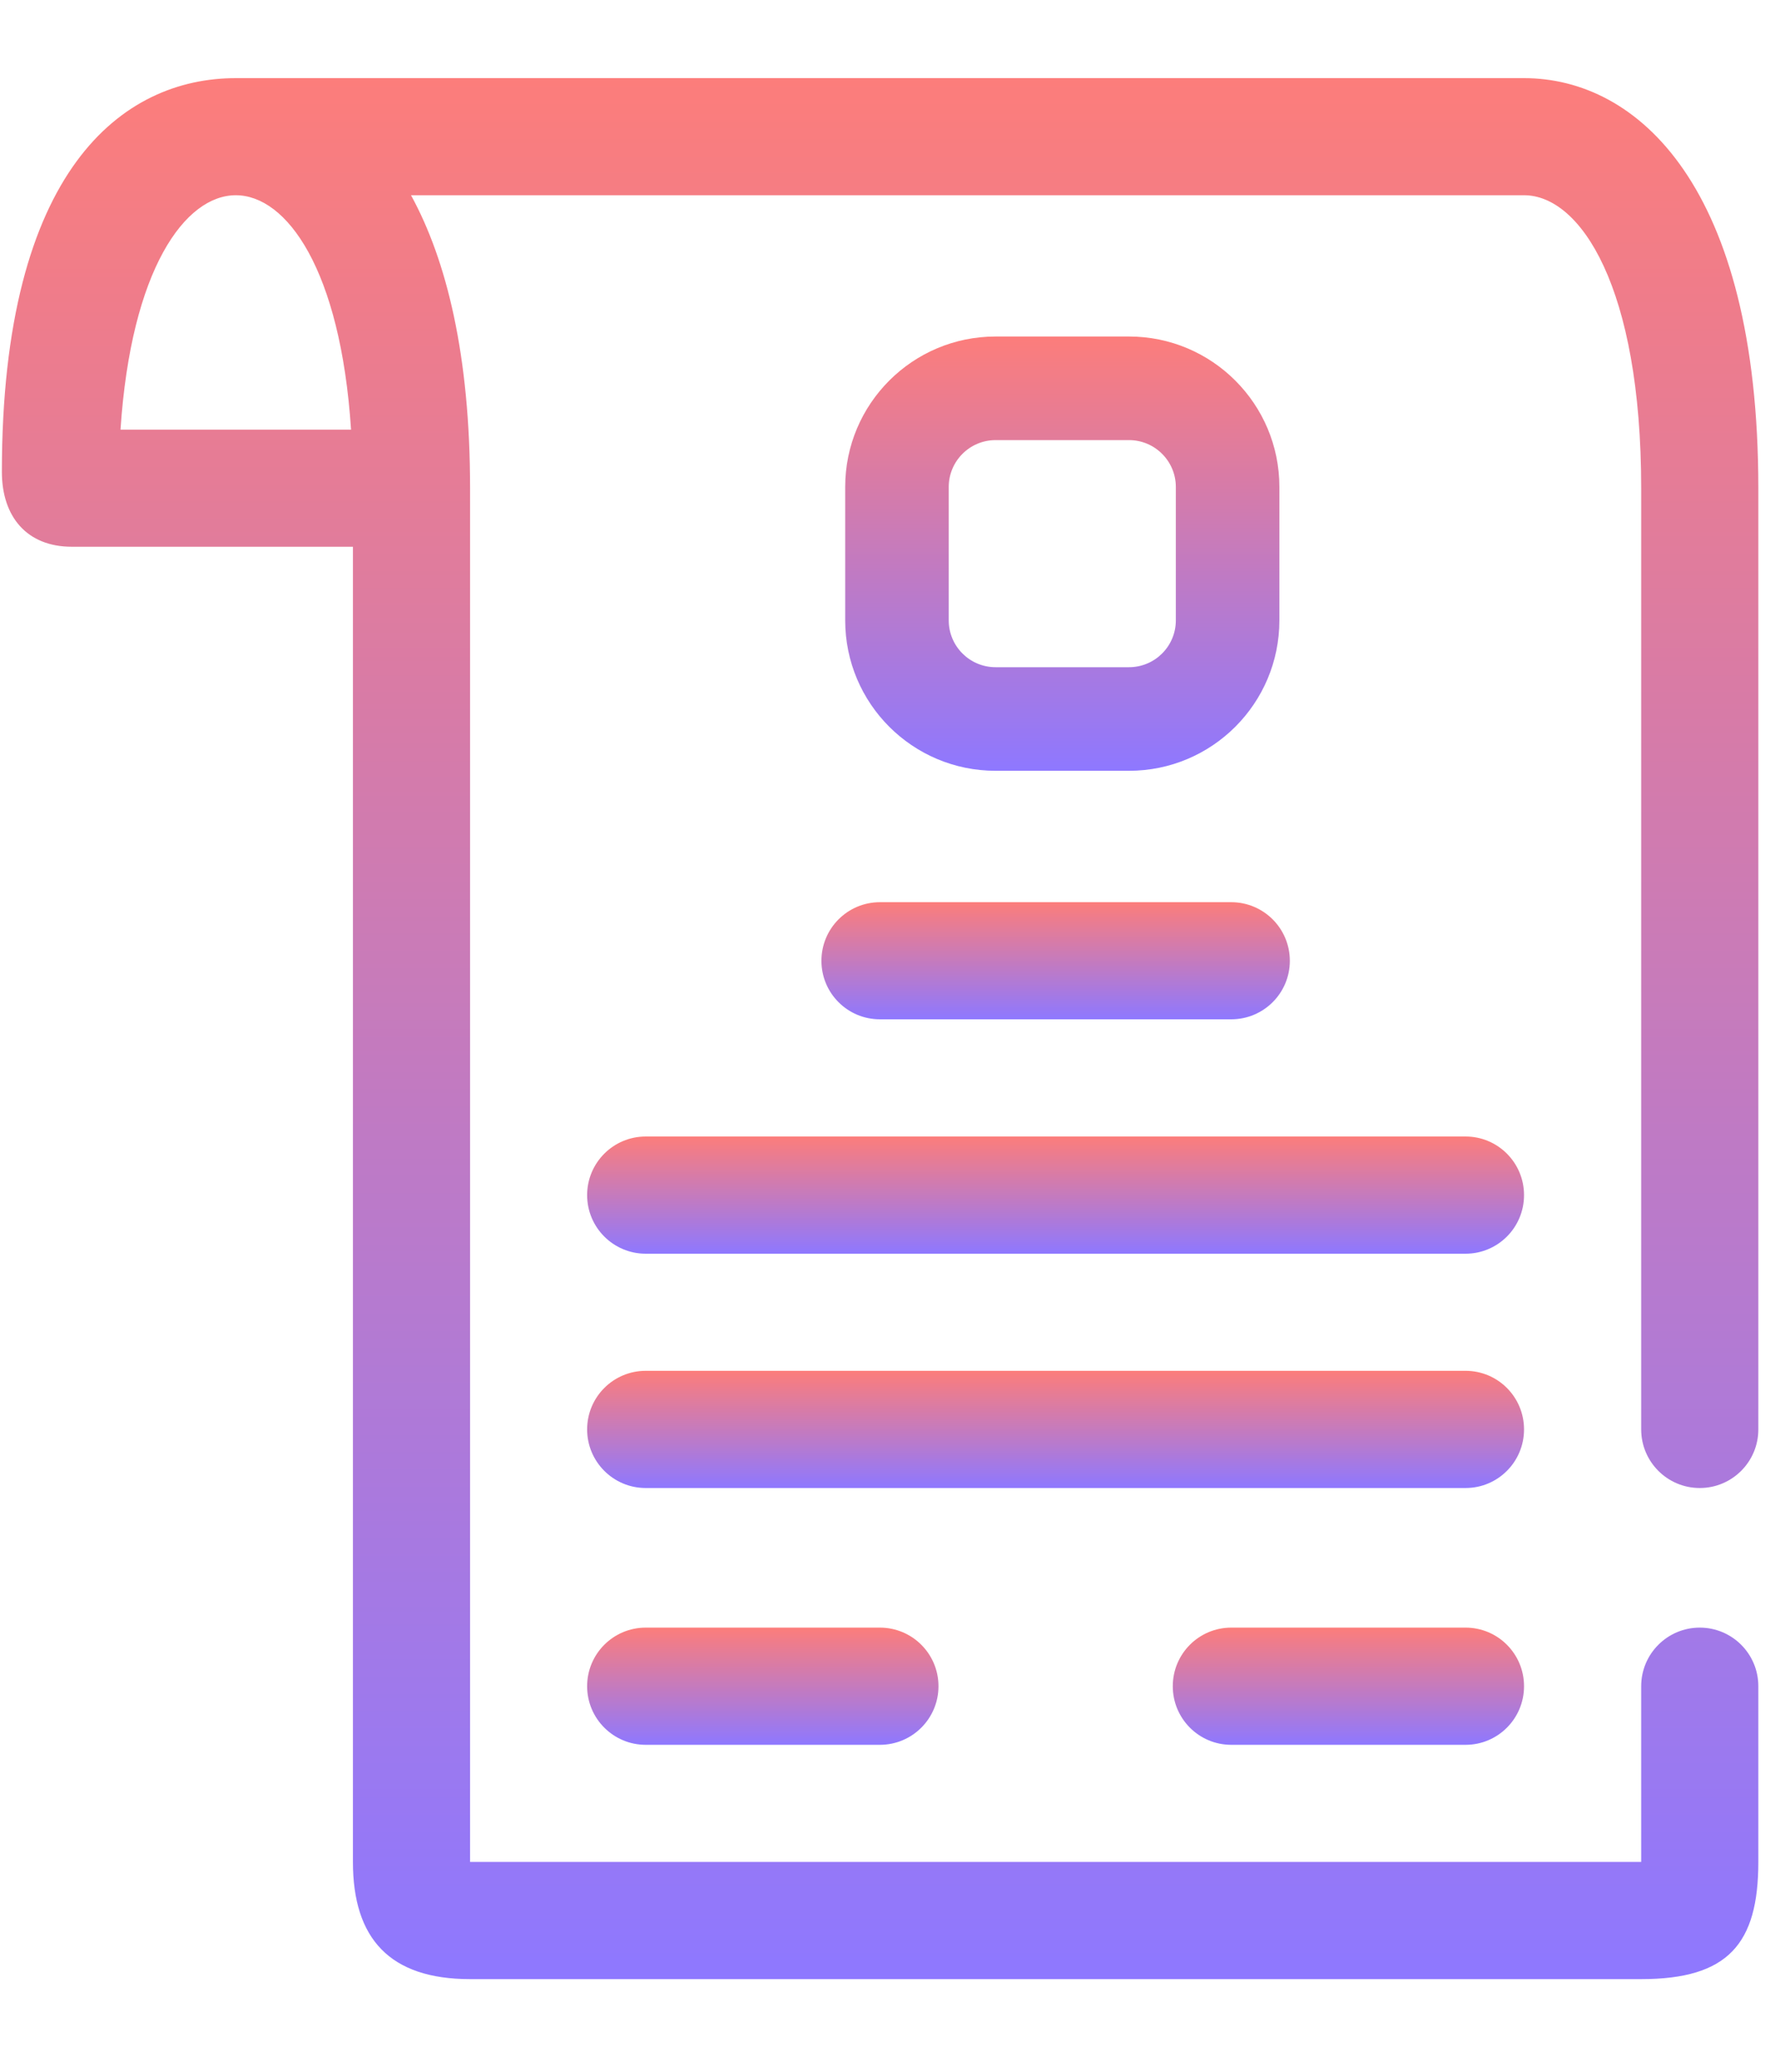 <svg width="18" height="21" viewBox="0 0 18 21" fill="none" xmlns="http://www.w3.org/2000/svg">
<g clip-path="url(#clip0_335_3)">
<path fill-rule="evenodd" clip-rule="evenodd" d="M4.767 20.061H16.643C17.524 20.061 17.831 19.704 17.831 18.873V17.092C17.831 16.764 17.565 16.498 17.237 16.498C16.909 16.498 16.643 16.764 16.643 17.092V18.873H4.767V4.949C4.767 3.604 4.53 2.639 4.168 1.979H15.455C16.027 1.979 16.643 2.909 16.643 4.949V14.489C16.643 14.817 16.909 15.083 17.237 15.083C17.565 15.083 17.831 14.817 17.831 14.489V4.949C17.831 1.884 16.604 0.792 15.455 0.792H2.391C1.243 0.792 0.019 1.718 0.019 4.783C0.019 5.238 0.273 5.542 0.728 5.542H3.579V18.873C3.579 19.651 3.953 20.061 4.767 20.061ZM1.222 4.355C1.33 2.727 1.878 1.979 2.391 1.979C2.905 1.979 3.453 2.727 3.56 4.355H1.222Z" fill="url(#paint0_linear_335_3)"/>
<path d="M8.923 9.145H12.486C12.814 9.145 13.08 9.411 13.08 9.739C13.08 10.067 12.814 10.332 12.486 10.332H8.923C8.595 10.332 8.33 10.067 8.33 9.739C8.33 9.411 8.595 9.145 8.923 9.145Z" fill="url(#paint1_linear_335_3)"/>
<path d="M14.862 12.708H6.548C6.22 12.708 5.954 12.442 5.954 12.114C5.954 11.786 6.22 11.52 6.548 11.52H14.862C15.19 11.52 15.455 11.786 15.455 12.114C15.455 12.442 15.19 12.708 14.862 12.708Z" fill="url(#paint2_linear_335_3)"/>
<path d="M6.548 15.083H14.862C15.19 15.083 15.455 14.817 15.455 14.489C15.455 14.161 15.19 13.895 14.862 13.895H6.548C6.22 13.895 5.954 14.161 5.954 14.489C5.954 14.817 6.22 15.083 6.548 15.083Z" fill="url(#paint3_linear_335_3)"/>
<path d="M8.923 17.686H6.548C6.22 17.686 5.954 17.42 5.954 17.092C5.954 16.764 6.22 16.498 6.548 16.498H8.923C9.251 16.498 9.517 16.764 9.517 17.092C9.517 17.42 9.251 17.686 8.923 17.686Z" fill="url(#paint4_linear_335_3)"/>
<path d="M14.862 16.498H12.486C12.158 16.498 11.893 16.764 11.893 17.092C11.893 17.42 12.158 17.686 12.486 17.686H14.862C15.19 17.686 15.455 17.42 15.455 17.092C15.455 16.764 15.19 16.498 14.862 16.498Z" fill="url(#paint5_linear_335_3)"/>
<path fill-rule="evenodd" clip-rule="evenodd" d="M10.096 3.411C9.254 3.411 8.571 4.094 8.571 4.936V6.288C8.571 7.131 9.254 7.813 10.096 7.813H11.449C12.291 7.813 12.974 7.131 12.974 6.288V4.936C12.974 4.094 12.291 3.411 11.449 3.411H10.096ZM9.621 4.936C9.621 4.674 9.834 4.461 10.096 4.461H11.449C11.711 4.461 11.924 4.674 11.924 4.936V6.288C11.924 6.551 11.711 6.763 11.449 6.763H10.096C9.834 6.763 9.621 6.551 9.621 6.288V4.936Z" fill="url(#paint6_linear_335_3)"/>
</g>
<defs>
<linearGradient id="paint0_linear_335_3" x1="8.925" y1="0.792" x2="8.925" y2="20.061" gradientUnits="userSpaceOnUse">
<stop stop-color="#FC7D7B"/>
<stop offset="1" stop-color="#8E78FF"/>
</linearGradient>
<linearGradient id="paint1_linear_335_3" x1="10.705" y1="9.145" x2="10.705" y2="10.332" gradientUnits="userSpaceOnUse">
<stop stop-color="#FC7D7B"/>
<stop offset="1" stop-color="#8E78FF"/>
</linearGradient>
<linearGradient id="paint2_linear_335_3" x1="10.705" y1="11.52" x2="10.705" y2="12.708" gradientUnits="userSpaceOnUse">
<stop stop-color="#FC7D7B"/>
<stop offset="1" stop-color="#8E78FF"/>
</linearGradient>
<linearGradient id="paint3_linear_335_3" x1="10.705" y1="13.895" x2="10.705" y2="15.083" gradientUnits="userSpaceOnUse">
<stop stop-color="#FC7D7B"/>
<stop offset="1" stop-color="#8E78FF"/>
</linearGradient>
<linearGradient id="paint4_linear_335_3" x1="7.736" y1="16.498" x2="7.736" y2="17.686" gradientUnits="userSpaceOnUse">
<stop stop-color="#FC7D7B"/>
<stop offset="1" stop-color="#8E78FF"/>
</linearGradient>
<linearGradient id="paint5_linear_335_3" x1="13.674" y1="16.498" x2="13.674" y2="17.686" gradientUnits="userSpaceOnUse">
<stop stop-color="#FC7D7B"/>
<stop offset="1" stop-color="#8E78FF"/>
</linearGradient>
<linearGradient id="paint6_linear_335_3" x1="10.773" y1="3.411" x2="10.773" y2="7.813" gradientUnits="userSpaceOnUse">
<stop stop-color="#FC7D7B"/>
<stop offset="1" stop-color="#8E78FF"/>
</linearGradient>
<clipPath id="clip0_335_3">
<rect width="18" height="21" fill="white"/>
</clipPath>
</defs>
</svg>
